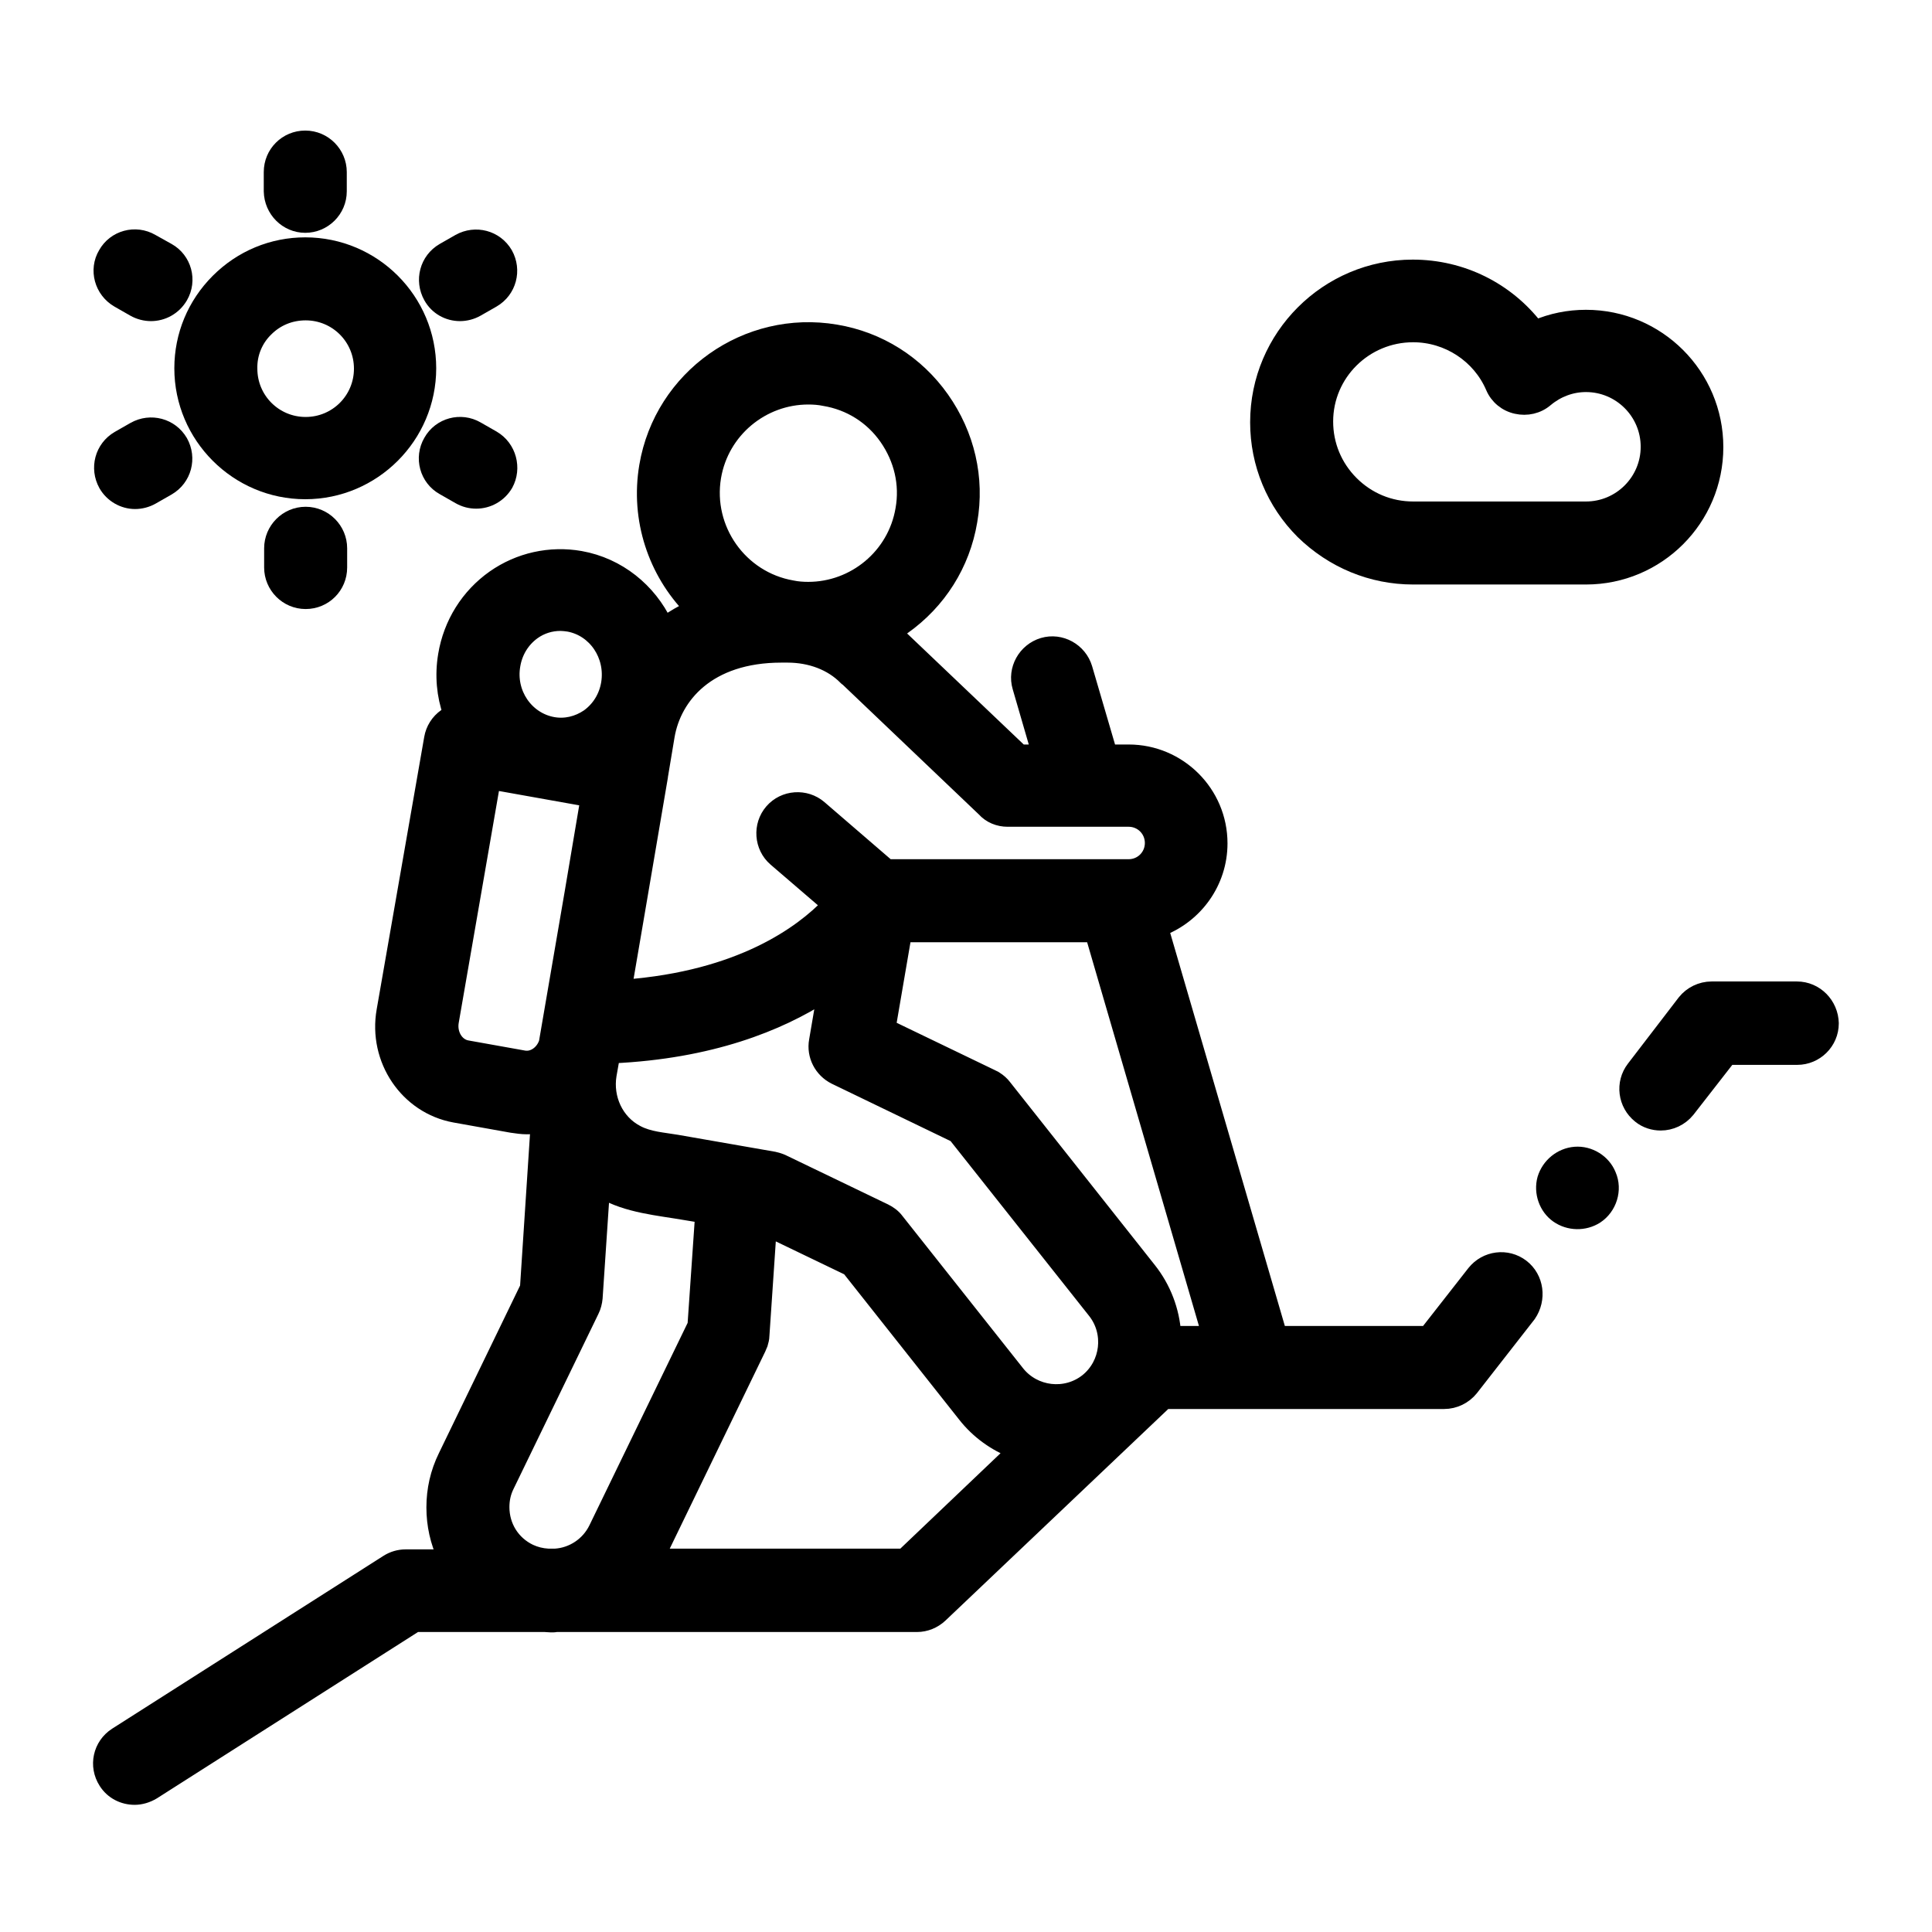 <svg version="1.1" id="icon-tour-tracking" xmlns="http://www.w3.org/2000/svg" xmlns:xlink="http://www.w3.org/1999/xlink" x="0px" y="0px"
	 viewBox="0 0 512 512" style="enable-background:new 0 0 512 512;" xml:space="preserve">
<style type="text/css">
	.st0{stroke:#000000;stroke-width:4;stroke-miterlimit:10;}
</style>
<path class="st0" d="M476.2,262.1h-22.6c-2.8,0-5.4,1.3-7.1,3.4L433,283.1c-3,3.9-2.3,9.5,1.6,12.6c1.6,1.3,3.6,1.9,5.5,1.9
	c2.7,0,5.3-1.2,7.1-3.4l10.9-14h18.2c4.9,0,9-4,9-9C485.2,266.2,481.2,262.1,476.2,262.1z"/>
<path class="st0" d="M403.3,335.7c-3.9-3-9.5-2.3-12.6,1.6l-12.6,16.1H339l-31.3-107.3c9.1-3.5,15.6-12.3,15.6-22.6
	c0-13.4-10.9-24.2-24.2-24.2H294l-6.5-22.2c-1.4-4.7-6.4-7.5-11.1-6.1c-4.7,1.4-7.5,6.4-6.1,11.1l5,17.2h-4.8l-33.3-31.7
	c0.7-0.4,1.4-0.9,2.1-1.4c9.5-6.7,15.8-16.7,17.7-28.1c2-11.4-0.7-22.9-7.4-32.4c-6.7-9.5-16.7-15.8-28.1-17.7
	c-23.6-4-46.1,11.9-50.1,35.5c-2.4,14.2,2.4,28.1,11.8,37.7c-2.5,1.2-4.8,2.5-7,4.1c-4.2-8.8-12.3-15.5-22.4-17.3
	c-8-1.4-16.2,0.4-22.9,5.1c-6.8,4.8-11.4,12.1-12.8,20.5c-0.9,5.4-0.4,10.7,1.3,15.5c-0.4,0.2-0.9,0.4-1.3,0.7
	c-2,1.4-3.3,3.5-3.7,5.8l-12.6,72.2c-2.3,13,6.1,25.4,18.7,27.7l15.1,2.7c1.4,0.2,2.7,0.4,4,0.4c1,0,2-0.1,3-0.2l-2.8,42.8
	l-21.7,44.8c-2.1,4.3-3.1,8.8-3.1,13.5c0,4.6,1,9.1,2.9,13.1h-10.4c-1.7,0-3.4,0.5-4.8,1.4l-71.9,45.8c-4.2,2.7-5.4,8.2-2.7,12.4
	c1.7,2.7,4.6,4.1,7.6,4.1c1.6,0,3.3-0.5,4.8-1.4l69.7-44.4h34.1c0.6,0,1.2,0.1,1.7,0.1c0.5,0,1,0,1.4-0.1H243c2.3,0,4.5-0.9,6.2-2.5
	l59.6-56.6h23.5h0.1h0h50.3c2.8,0,5.4-1.3,7.1-3.4l15.3-19.6C407.9,344.3,407.2,338.7,403.3,335.7z M179.3,302.7
	c-3.5-0.6-7.3-0.8-10.5-2.5c-5.6-2.9-8.4-9.2-7.4-15.3c0.3-1.7,0.6-3.4,0.9-5.1c26-1.2,44.1-8.5,56.2-16.3l-2.1,12.3
	c-0.7,3.9,1.3,7.8,4.9,9.6l31.9,15.4l37,46.7c4.5,5.7,3.5,14-2.1,18.5c-5.7,4.5-14,3.5-18.5-2.1l-32-40.4c-0.8-1.1-1.9-1.9-3.1-2.5
	l-27-13c-0.8-0.4-1.6-0.6-2.4-0.8L179.3,302.7z M304.4,336.4L266.1,288c-0.6-0.8-1.4-1.5-2.2-2c-0.3-0.2-0.6-0.4-0.9-0.5l-27.6-13.3
	l4.2-24.5h50l30.8,105.7H311C310.6,347.4,308.4,341.4,304.4,336.4z M267,217.1h20.2c0,0,0,0,0.1,0c0,0,0,0,0,0h11.8
	c3.5,0,6.3,2.8,6.3,6.3c0,3.5-2.8,6.3-6.3,6.3h-2.7c0,0,0,0,0,0h-61.1l-18.1-15.6c-3.7-3.2-9.4-2.8-12.6,0.9s-2.8,9.4,0.9,12.6
	l14.2,12.2c-7.1,7.4-23.3,19.5-54.2,21.8l3.3-19.3l6.2-36.4c0,0,0,0,0-0.1l1.8-10.8c1.8-10.4,10.7-21.4,30.3-21.4c0.5,0,0.9,0,1.4,0
	c0.1,0,0.2,0,0.2,0c6.1,0,11.7,2.1,15.5,6c0.1,0.1,0.2,0.2,0.4,0.3l36.2,34.5C262.4,216.2,264.7,217.1,267,217.1z M189.1,126.4
	c2.1-12.4,12.9-21.2,25.1-21.2c1.4,0,2.9,0.1,4.3,0.4c6.7,1.1,12.6,4.8,16.5,10.4c3.9,5.6,5.5,12.3,4.3,19
	c-2.1,12.4-12.9,21.2-25.1,21.2c-1.4,0-2.9-0.1-4.3-0.4C196.1,153.4,186.8,140.2,189.1,126.4z M135.9,176.3c0.6-3.6,2.5-6.7,5.4-8.8
	c2.1-1.5,4.6-2.3,7.2-2.3c0.7,0,1.5,0.1,2.2,0.2c7.1,1.3,11.8,8.3,10.6,15.7c-0.6,3.6-2.5,6.7-5.4,8.8c-2.8,1.9-6.1,2.7-9.4,2.1
	C139.4,190.7,134.6,183.7,135.9,176.3z M138.9,280.4l-15.1-2.7c-2.9-0.5-4.8-3.7-4.2-7l11-63.4l25.2,4.5l-4.2,24.9l-6.8,39.6
	C143.9,279,141.4,280.8,138.9,280.4z M140.4,411.2c-4.6-2.2-7.4-6.7-7.4-11.8c0-2,0.4-3.9,1.3-5.7l22.5-46.4c0.5-1,0.8-2.2,0.9-3.3
	l1.9-28.4c6.7,3.9,14.8,4.5,22.3,5.8c1.4,0.2,2.8,0.5,4.3,0.7l-2,29l-26.2,54c-2.1,4.3-6.3,7-10.8,7.3h-2
	C143.5,412.3,141.9,411.9,140.4,411.2z M239.4,412.4h-65.1l26.7-55.1c0.2-0.4,0.3-0.8,0.5-1.2c0.2-0.7,0.4-1.4,0.4-2.1l1.9-28.1
	l21.2,10.2l30.7,38.8c3.5,4.5,8.1,7.7,13,9.6L239.4,412.4z"/>
<path class="st0" d="M374.5,152.9h45.8c19,0,34.4-15.4,34.4-34.4c0-19-15.4-34.4-34.4-34.4c-4.6,0-9.1,0.9-13.3,2.7
	c-7.7-10-19.6-16-32.6-16c-22.6,0-41.1,18.4-41.1,41.1c0,11,4.3,21.3,12,29C353.2,148.6,363.5,152.9,374.5,152.9z M374.5,88.7
	c9.2,0,17.6,5.5,21.2,13.9c1.1,2.6,3.4,4.5,6.2,5.1c2.7,0.6,5.6,0,7.8-1.9c3-2.5,6.7-3.9,10.6-3.9c9.1,0,16.5,7.4,16.5,16.5
	c0,9.1-7.4,16.5-16.5,16.5h-45.8c-6.2,0-12-2.4-16.4-6.8c-4.4-4.4-6.8-10.2-6.8-16.4C351.3,99,361.7,88.7,374.5,88.7z"/>
<path class="st0" d="M80.9,130.3c18,0,32.7-14.7,32.7-32.7S99,64.9,80.9,64.9c-8.7,0-16.9,3.4-23.1,9.6c-6.2,6.2-9.6,14.4-9.6,23.1
	C48.2,115.6,62.9,130.3,80.9,130.3z M70.5,87.2c2.8-2.8,6.5-4.3,10.5-4.3c8.2,0,14.8,6.6,14.8,14.8s-6.6,14.8-14.8,14.8
	c-8.2,0-14.8-6.6-14.8-14.8C66.1,93.7,67.7,89.9,70.5,87.2z"/>
<path class="st0" d="M31.3,79.5l4.2,2.4c1.4,0.8,3,1.2,4.5,1.2c3.1,0,6.1-1.6,7.8-4.5c2.5-4.3,1-9.8-3.3-12.2L40.2,64
	c-4.3-2.5-9.8-1-12.2,3.3C25.5,71.5,27,77,31.3,79.5z"/>
<path class="st0" d="M130.6,116.1l-4.2-2.4c-4.3-2.5-9.8-1-12.2,3.3c-2.5,4.3-1,9.8,3.3,12.2l4.2,2.4c1.4,0.8,2.9,1.2,4.5,1.2
	c3.1,0,6.1-1.6,7.8-4.5C136.3,124.1,134.9,118.6,130.6,116.1z"/>
<path class="st0" d="M35.8,132.9c1.5,0,3.1-0.4,4.5-1.2l4.2-2.4c4.3-2.5,5.7-7.9,3.3-12.2c-2.5-4.3-7.9-5.7-12.2-3.3l-4.2,2.4
	c-4.3,2.5-5.7,7.9-3.3,12.2C29.7,131.2,32.7,132.9,35.8,132.9z"/>
<path class="st0" d="M121.9,83.1c1.5,0,3.1-0.4,4.5-1.2l4.2-2.4c4.3-2.5,5.7-7.9,3.3-12.2c-2.5-4.3-7.9-5.7-12.2-3.3l-4.2,2.4
	c-4.3,2.5-5.7,7.9-3.3,12.2C115.8,81.5,118.8,83.1,121.9,83.1z"/>
<path class="st0" d="M80.9,59.7c4.9,0,9-4,9-9v-5.1c0-4.9-4-9-9-9s-9,4-9,9v5.1C72,55.7,76,59.7,80.9,59.7z"/>
<path class="st0" d="M72,145.3v5.1c0,4.9,4,9,9,9s9-4,9-9v-5.1c0-4.9-4-9-9-9S72,140.4,72,145.3z"/>
<path class="st0" d="M426.3,311.4c-1.4-3.5-5.1-5.8-8.9-5.5c-3.7,0.3-6.9,2.9-8,6.5c-1,3.6,0.4,7.6,3.4,9.7c3,2.1,7.1,2.2,10.2,0.2
	C426.5,320,428,315.3,426.3,311.4z"/>
</svg>
